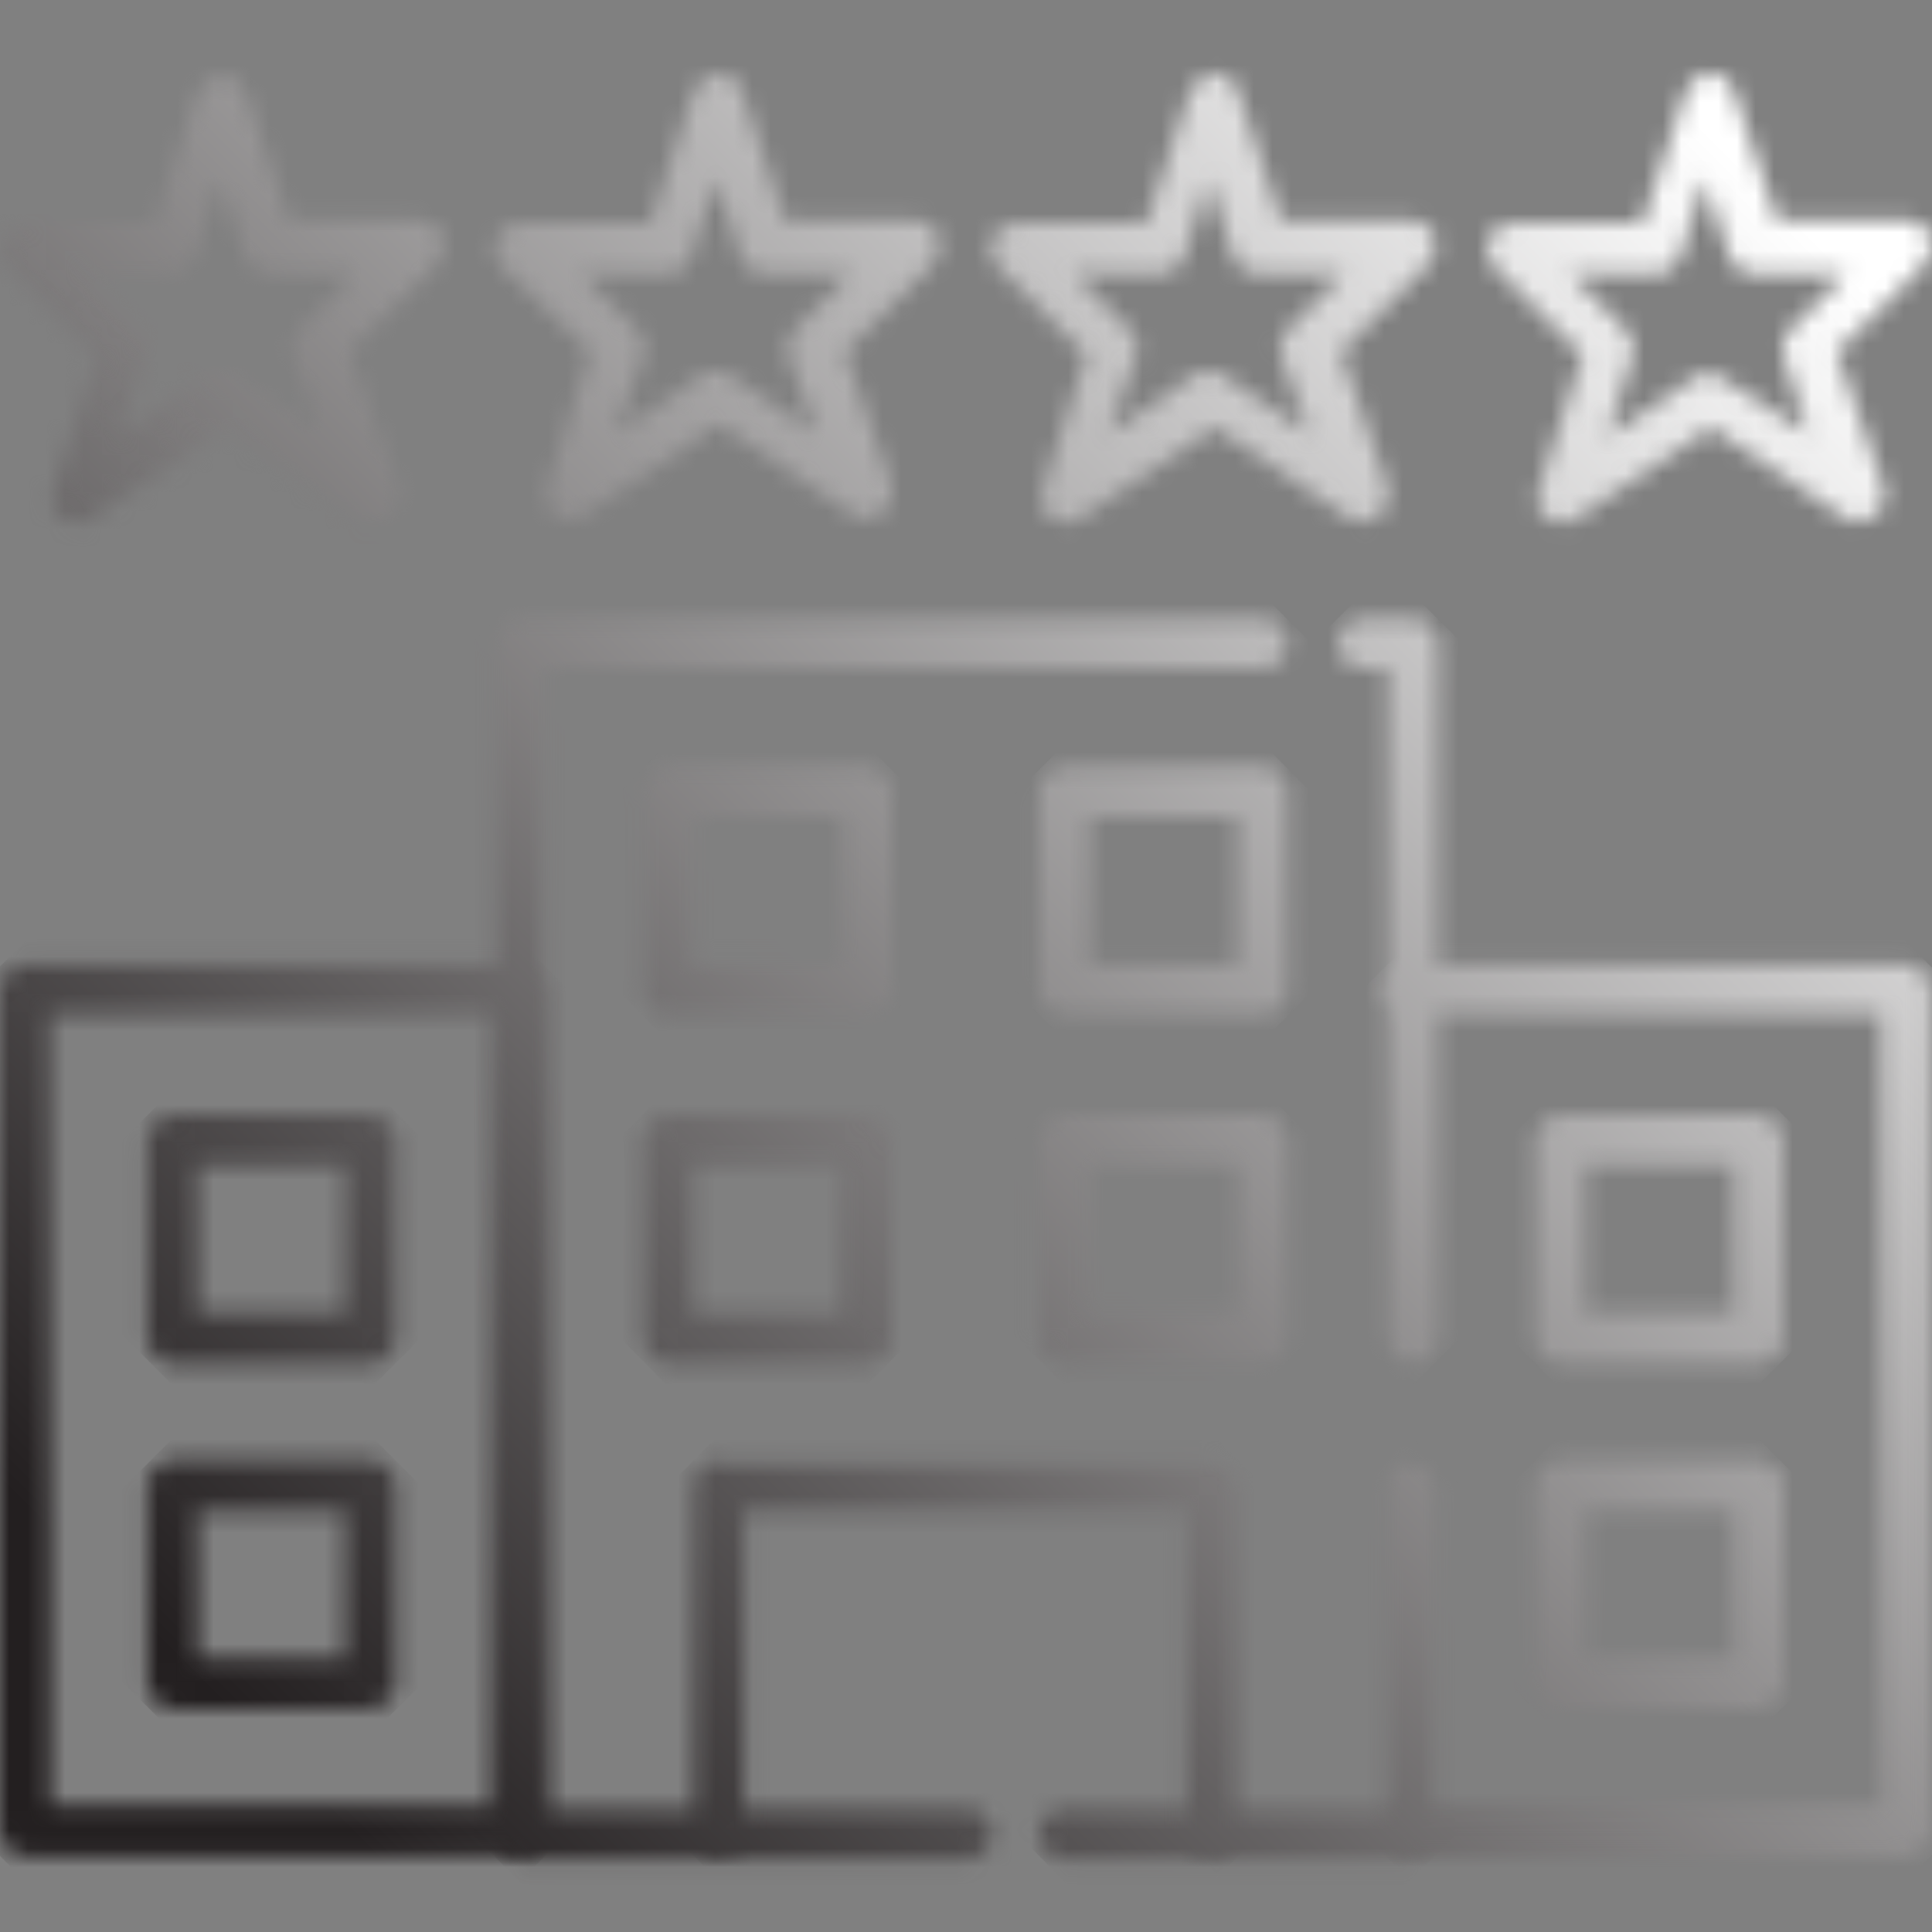 <svg width="104" height="104" viewBox="0 0 104 104" fill="none" xmlns="http://www.w3.org/2000/svg">
<rect x="0" y="0" width="104" height="104" fill="#808080" stroke="none"/>
<g id="Travel, Transportation &#38; Accommodation">
<g id="Group">
<g id="Group_2">
<g id="Clip path group">
<mask id="mask0_78_1029" style="mask-type:luminance" maskUnits="userSpaceOnUse" x="71" y="33" width="7" height="41">
<g id="SVGID_2_">
<path id="Vector" d="M73.345 33.326C72.669 33.326 71.993 34.002 71.993 34.678C71.993 35.354 72.669 36.03 73.345 36.03H74.697V72.026C74.697 72.702 75.373 73.378 76.049 73.378C76.725 73.378 77.401 72.702 77.401 72.026V34.678C77.401 34.002 76.725 33.326 76.049 33.326H73.345Z" fill="white"/>
</g>
</mask>
<g mask="url(#mask0_78_1029)">
<path id="Vector_2" d="M97.343 53.267L74.698 75.913L51.883 53.267L74.698 30.622L97.343 53.267Z" fill="url(#paint0_linear_78_1029)"/>
</g>
</g>
</g>
<g id="Group_3">
<g id="Clip path group_2">
<mask id="mask1_78_1029" style="mask-type:luminance" maskUnits="userSpaceOnUse" x="55" y="78" width="23" height="23">
<g id="SVGID_5_">
<path id="Vector_3" d="M74.698 79.969V97.376H57.291C56.615 97.376 55.94 98.052 55.94 98.728C55.94 99.404 56.615 100.08 57.291 100.08H75.881C76.557 100.08 77.233 99.404 77.233 98.728V80.138C77.233 79.462 76.557 78.786 75.881 78.786C75.205 78.617 74.698 79.293 74.698 79.969Z" fill="white"/>
</g>
</mask>
<g mask="url(#mask1_78_1029)">
<path id="Vector_4" d="M87.879 89.263L66.586 110.557L45.292 89.263L66.586 67.97L87.879 89.263Z" fill="url(#paint1_linear_78_1029)"/>
</g>
</g>
</g>
<g id="Group_4">
<g id="Clip path group_3">
<mask id="mask2_78_1029" style="mask-type:luminance" maskUnits="userSpaceOnUse" x="26" y="33" width="44" height="68">
<g id="SVGID_8_">
<path id="Vector_5" d="M28.054 33.326C27.378 33.326 26.702 34.002 26.702 34.678V98.728C26.702 99.404 27.378 100.08 28.054 100.08H52.052C52.728 100.08 53.404 99.404 53.404 98.728C53.404 98.052 52.728 97.376 52.052 97.376H29.237V36.03H67.938C68.614 36.03 69.29 35.354 69.29 34.678C69.29 34.002 68.614 33.326 67.938 33.326H28.054Z" fill="white"/>
</g>
</mask>
<g mask="url(#mask2_78_1029)">
<path id="Vector_6" d="M102.581 66.618L47.995 121.374L-6.592 66.618L47.995 12.032L102.581 66.618Z" fill="url(#paint2_linear_78_1029)"/>
</g>
</g>
</g>
<g id="Group_5">
<g id="Clip path group_4">
<mask id="mask3_78_1029" style="mask-type:luminance" maskUnits="userSpaceOnUse" x="74" y="51" width="30" height="49">
<g id="SVGID_11_">
<path id="Vector_7" d="M75.88 51.916C75.204 51.916 74.528 52.592 74.528 53.267C74.528 53.944 75.204 54.62 75.88 54.62H101.229V97.207H75.88C75.204 97.207 74.528 97.883 74.528 98.559C74.528 99.235 75.204 99.911 75.88 99.911H102.581C103.257 99.911 103.933 99.235 103.933 98.559V53.267C103.933 52.592 103.257 51.916 102.581 51.916H75.88Z" fill="white"/>
</g>
</mask>
<g mask="url(#mask3_78_1029)">
<path id="Vector_8" d="M127.932 75.913L89.231 114.614L50.7 75.913L89.231 37.382L127.932 75.913Z" fill="url(#paint3_linear_78_1029)"/>
</g>
</g>
</g>
<g id="Group_6">
<g id="Clip path group_5">
<mask id="mask4_78_1029" style="mask-type:luminance" maskUnits="userSpaceOnUse" x="37" y="78" width="30" height="23">
<g id="SVGID_14_">
<path id="Vector_9" d="M38.701 78.617C38.025 78.617 37.349 79.293 37.349 79.969V98.559C37.349 99.235 38.025 99.911 38.701 99.911C39.377 99.911 40.053 99.235 40.053 98.559V81.321H63.881V98.728C63.881 99.404 64.557 100.08 65.233 100.08C65.909 100.08 66.585 99.404 66.585 98.728V80.138C66.585 79.462 65.909 78.786 65.233 78.786H38.701V78.617Z" fill="white"/>
</g>
</mask>
<g mask="url(#mask4_78_1029)">
<path id="Vector_10" d="M77.233 89.264L52.052 114.613L26.703 89.264L52.052 63.914L77.233 89.264Z" fill="url(#paint4_linear_78_1029)"/>
</g>
</g>
</g>
<g id="Group_7">
<g id="Clip path group_6">
<mask id="mask5_78_1029" style="mask-type:luminance" maskUnits="userSpaceOnUse" x="34" y="60" width="14" height="14">
<g id="SVGID_17_">
<path id="Vector_11" d="M37.349 62.732H45.291V70.674H37.349V62.732ZM35.996 60.028C35.321 60.028 34.645 60.704 34.645 61.38V72.026C34.645 72.702 35.321 73.378 35.996 73.378H46.643C47.319 73.378 47.995 72.702 47.995 72.026V61.38C47.995 60.704 47.319 60.028 46.643 60.028H35.996Z" fill="white"/>
</g>
</mask>
<g mask="url(#mask5_78_1029)">
<path id="Vector_12" d="M54.586 66.618L41.236 79.969L28.054 66.618L41.236 53.268L54.586 66.618Z" fill="url(#paint5_linear_78_1029)"/>
</g>
</g>
</g>
<g id="Group_8">
<g id="Clip path group_7">
<mask id="mask6_78_1029" style="mask-type:luminance" maskUnits="userSpaceOnUse" x="55" y="60" width="15" height="14">
<g id="SVGID_20_">
<path id="Vector_13" d="M58.643 62.732H66.586V70.674H58.643V62.732ZM57.291 60.028C56.615 60.028 55.94 60.704 55.94 61.38V72.026C55.94 72.702 56.615 73.378 57.291 73.378H67.938C68.614 73.378 69.29 72.702 69.29 72.026V61.38C69.29 60.704 68.614 60.028 67.938 60.028H57.291Z" fill="white"/>
</g>
</mask>
<g mask="url(#mask6_78_1029)">
<path id="Vector_14" d="M75.881 66.618L62.699 79.969L49.348 66.618L62.699 53.268L75.881 66.618Z" fill="url(#paint6_linear_78_1029)"/>
</g>
</g>
</g>
<g id="Group_9">
<g id="Clip path group_8">
<mask id="mask7_78_1029" style="mask-type:luminance" maskUnits="userSpaceOnUse" x="34" y="41" width="14" height="14">
<g id="SVGID_23_">
<path id="Vector_15" d="M37.349 43.972H45.291V51.915H37.349V43.972ZM35.996 41.269C35.321 41.269 34.645 41.944 34.645 42.62V53.267C34.645 53.943 35.321 54.619 35.996 54.619H46.643C47.319 54.619 47.995 53.943 47.995 53.267V42.62C47.995 41.944 47.319 41.269 46.643 41.269H35.996Z" fill="white"/>
</g>
</mask>
<g mask="url(#mask7_78_1029)">
<path id="Vector_16" d="M54.586 48.029L41.236 61.379L28.054 48.029L41.236 34.678L54.586 48.029Z" fill="url(#paint7_linear_78_1029)"/>
</g>
</g>
</g>
<g id="Group_10">
<g id="Clip path group_9">
<mask id="mask8_78_1029" style="mask-type:luminance" maskUnits="userSpaceOnUse" x="55" y="41" width="15" height="14">
<g id="SVGID_26_">
<path id="Vector_17" d="M58.643 43.973H66.586V51.916H58.643V43.973ZM57.291 41.269C56.615 41.269 55.94 41.945 55.94 42.621V53.267C55.94 53.944 56.615 54.62 57.291 54.62H67.938C68.614 54.62 69.29 53.944 69.29 53.267V42.621C69.29 41.945 68.614 41.269 67.938 41.269H57.291Z" fill="white"/>
</g>
</mask>
<g mask="url(#mask8_78_1029)">
<path id="Vector_18" d="M75.881 48.029L62.699 61.379L49.348 48.029L62.699 34.678L75.881 48.029Z" fill="url(#paint8_linear_78_1029)"/>
</g>
</g>
</g>
<g id="Group_11">
<g id="Clip path group_10">
<mask id="mask9_78_1029" style="mask-type:luminance" maskUnits="userSpaceOnUse" x="82" y="60" width="14" height="14">
<g id="SVGID_29_">
<path id="Vector_19" d="M85.344 62.732H93.287V70.674H85.344V62.732ZM83.992 60.028C83.316 60.028 82.64 60.704 82.64 61.38V72.026C82.64 72.702 83.316 73.378 83.992 73.378H94.639C95.315 73.378 95.991 72.702 95.991 72.026V61.38C95.991 60.704 95.315 60.028 94.639 60.028H83.992Z" fill="white"/>
</g>
</mask>
<g mask="url(#mask9_78_1029)">
<path id="Vector_20" d="M102.582 66.618L89.231 79.969L75.88 66.618L89.231 53.268L102.582 66.618Z" fill="url(#paint9_linear_78_1029)"/>
</g>
</g>
</g>
<g id="Group_12">
<g id="Clip path group_11">
<mask id="mask10_78_1029" style="mask-type:luminance" maskUnits="userSpaceOnUse" x="82" y="78" width="14" height="14">
<g id="SVGID_32_">
<path id="Vector_21" d="M85.344 81.321H93.287V89.264H85.344V81.321ZM83.992 78.617C83.316 78.617 82.64 79.293 82.64 79.969V90.616C82.64 91.292 83.316 91.968 83.992 91.968H94.639C95.315 91.968 95.991 91.292 95.991 90.616V79.969C95.991 79.293 95.315 78.617 94.639 78.617H83.992Z" fill="white"/>
</g>
</mask>
<g mask="url(#mask10_78_1029)">
<path id="Vector_22" d="M102.582 85.377L89.231 98.559L75.88 85.377L89.231 72.026L102.582 85.377Z" fill="url(#paint10_linear_78_1029)"/>
</g>
</g>
</g>
<g id="Group_13">
<g id="Clip path group_12">
<mask id="mask11_78_1029" style="mask-type:luminance" maskUnits="userSpaceOnUse" x="0" y="51" width="30" height="49">
<g id="SVGID_35_">
<path id="Vector_23" d="M2.704 54.62H26.702V97.207H2.704V54.62ZM1.352 51.916C0.676 51.916 0 52.592 0 53.267V98.559C0 99.235 0.676 99.911 1.352 99.911H28.054C28.73 99.911 29.406 99.235 29.406 98.559V53.267C29.406 52.592 28.73 51.916 28.054 51.916H1.352Z" fill="white"/>
</g>
</mask>
<g mask="url(#mask11_78_1029)">
<path id="Vector_24" d="M53.233 75.913L14.702 114.614L-23.998 75.913L14.702 37.382L53.233 75.913Z" fill="url(#paint11_linear_78_1029)"/>
</g>
</g>
</g>
<g id="Group_14">
<g id="Clip path group_13">
<mask id="mask12_78_1029" style="mask-type:luminance" maskUnits="userSpaceOnUse" x="7" y="60" width="15" height="14">
<g id="SVGID_38_">
<path id="Vector_25" d="M10.647 62.732H18.59V70.674H10.647V62.732ZM9.295 60.028C8.619 60.028 7.943 60.704 7.943 61.38V72.026C7.943 72.702 8.619 73.378 9.295 73.378H19.942C20.618 73.378 21.294 72.702 21.294 72.026V61.38C21.294 60.704 20.618 60.028 19.942 60.028H9.295Z" fill="white"/>
</g>
</mask>
<g mask="url(#mask12_78_1029)">
<path id="Vector_26" d="M28.054 66.618L14.703 79.969L1.352 66.618L14.703 53.268L28.054 66.618Z" fill="url(#paint12_linear_78_1029)"/>
</g>
</g>
</g>
<g id="Group_15">
<g id="Clip path group_14">
<mask id="mask13_78_1029" style="mask-type:luminance" maskUnits="userSpaceOnUse" x="7" y="78" width="15" height="14">
<g id="SVGID_41_">
<path id="Vector_27" d="M10.647 81.321H18.59V89.264H10.647V81.321ZM9.295 78.617C8.619 78.617 7.943 79.293 7.943 79.969V90.616C7.943 91.292 8.619 91.968 9.295 91.968H19.942C20.618 91.968 21.294 91.292 21.294 90.616V79.969C21.294 79.293 20.618 78.617 19.942 78.617H9.295Z" fill="white"/>
</g>
</mask>
<g mask="url(#mask13_78_1029)">
<path id="Vector_28" d="M28.054 85.377L14.703 98.559L1.352 85.377L14.703 72.026L28.054 85.377Z" fill="url(#paint13_linear_78_1029)"/>
</g>
</g>
</g>
<g id="Group_16">
<g id="Clip path group_15">
<mask id="mask14_78_1029" style="mask-type:luminance" maskUnits="userSpaceOnUse" x="0" y="4" width="24" height="25">
<g id="SVGID_44_">
<path id="Vector_29" d="M7.943 19.13C8.112 18.623 7.943 18.116 7.605 17.778L4.563 14.736H9.295C9.802 14.736 10.309 14.398 10.478 13.891L11.83 9.666L13.182 13.891C13.351 14.398 13.858 14.736 14.365 14.736H19.097L16.055 17.778C15.717 18.116 15.548 18.623 15.717 19.13L17.238 23.355L12.506 20.144C12.337 19.975 11.999 19.975 11.83 19.975C11.492 19.975 11.323 19.975 11.154 20.144L6.422 23.355L7.943 19.13ZM10.647 4.934L8.281 12.032H1.352C0.845 12.032 0.338 12.37 0.169 12.877C-5.30705e-05 13.384 -5.34058e-05 13.891 0.507 14.398L5.239 19.13L2.873 26.397C2.704 26.904 2.873 27.58 3.38 27.918C3.887 28.256 4.394 28.256 4.901 27.918L12.168 23.017L19.435 27.918C19.604 28.087 19.942 28.087 20.111 28.087C20.449 28.087 20.618 27.918 20.956 27.749C21.463 27.411 21.632 26.735 21.463 26.228L18.759 18.961L23.491 14.229C23.829 13.891 23.998 13.215 23.829 12.708C23.66 12.201 23.153 11.863 22.646 11.863H15.548L13.182 4.934C13.013 4.427 12.506 4.089 11.999 4.089C11.492 4.089 10.985 4.427 10.647 4.934Z" fill="white"/>
</g>
</mask>
<g mask="url(#mask14_78_1029)">
<path id="Vector_30" d="M36.165 16.088L11.998 40.255L-12.168 16.088L11.998 -8.079L36.165 16.088Z" fill="url(#paint14_linear_78_1029)"/>
</g>
</g>
</g>
<g id="Group_17">
<g id="Clip path group_16">
<mask id="mask15_78_1029" style="mask-type:luminance" maskUnits="userSpaceOnUse" x="26" y="3" width="25" height="26">
<g id="SVGID_47_">
<path id="Vector_31" d="M34.645 19.13C34.814 18.623 34.645 18.116 34.307 17.778L31.265 14.736H35.997C36.504 14.736 37.011 14.398 37.18 13.891L38.532 9.666L39.884 13.891C40.053 14.398 40.56 14.736 41.067 14.736H45.799L42.757 17.778C42.419 18.116 42.25 18.623 42.419 19.13L43.94 23.355L39.208 20.144C39.039 19.975 38.701 19.975 38.532 19.975C38.194 19.975 38.025 19.975 37.856 20.144L33.124 23.355L34.645 19.13ZM37.349 4.934L34.983 12.032H27.885C27.378 12.032 26.871 12.37 26.702 12.877C26.533 13.384 26.533 13.891 27.04 14.398L31.772 18.961L29.406 26.228C29.237 26.735 29.406 27.411 29.913 27.749C30.42 28.087 30.927 28.087 31.434 27.749L38.701 22.848L45.968 27.749C46.137 27.918 46.475 27.918 46.644 27.918C46.982 27.918 47.151 27.749 47.489 27.58C47.996 27.242 48.165 26.566 47.996 26.059L45.461 18.961L50.193 14.229C50.531 13.891 50.7 13.215 50.531 12.708C50.362 12.201 49.855 11.863 49.348 11.863H42.25L39.884 4.765C39.715 4.258 39.208 3.92 38.701 3.92C38.025 4.089 37.518 4.427 37.349 4.934Z" fill="white"/>
</g>
</mask>
<g mask="url(#mask15_78_1029)">
<path id="Vector_32" d="M62.699 16.088L38.701 40.255L14.534 16.088L38.701 -8.079L62.699 16.088Z" fill="url(#paint15_linear_78_1029)"/>
</g>
</g>
</g>
<g id="Group_18">
<g id="Clip path group_17">
<mask id="mask16_78_1029" style="mask-type:luminance" maskUnits="userSpaceOnUse" x="53" y="3" width="25" height="26">
<g id="SVGID_50_">
<path id="Vector_33" d="M61.177 19.13C61.346 18.623 61.177 18.116 60.839 17.778L57.797 14.736H62.529C63.036 14.736 63.543 14.398 63.712 13.891L65.064 9.666L66.416 13.891C66.585 14.398 67.092 14.736 67.599 14.736H72.331L69.289 17.778C68.951 18.116 68.782 18.623 68.951 19.13L70.472 23.355L65.74 20.144C65.571 19.975 65.233 19.975 65.064 19.975C64.726 19.975 64.557 19.975 64.388 20.144L59.656 23.355L61.177 19.13ZM64.05 4.934L61.684 12.032H54.586C54.079 12.032 53.572 12.37 53.403 12.877C53.234 13.384 53.234 13.891 53.741 14.398L58.473 19.13L56.107 26.397C55.938 26.904 56.107 27.58 56.614 27.918C57.121 28.256 57.628 28.256 58.135 27.918L65.402 23.017L72.669 27.918C72.838 28.087 73.176 28.087 73.345 28.087C73.683 28.087 73.852 27.918 74.19 27.749C74.697 27.411 74.866 26.735 74.697 26.228L72.162 18.961L76.894 14.229C77.232 13.891 77.401 13.215 77.232 12.708C77.063 12.201 76.556 11.863 76.049 11.863H68.951L66.585 4.765C66.416 4.258 65.909 3.92 65.402 3.92C64.726 4.089 64.219 4.427 64.05 4.934Z" fill="white"/>
</g>
</mask>
<g mask="url(#mask16_78_1029)">
<path id="Vector_34" d="M89.4 16.088L65.233 40.255L41.235 16.088L65.233 -8.079L89.4 16.088Z" fill="url(#paint16_linear_78_1029)"/>
</g>
</g>
</g>
<g id="Group_19">
<g id="Clip path group_18">
<mask id="mask17_78_1029" style="mask-type:luminance" maskUnits="userSpaceOnUse" x="80" y="3" width="24" height="26">
<g id="SVGID_53_">
<path id="Vector_35" d="M87.879 19.13C88.048 18.623 87.879 18.116 87.541 17.778L84.499 14.736H89.231C89.738 14.736 90.245 14.398 90.414 13.891L91.766 9.666L93.118 13.891C93.287 14.398 93.794 14.736 94.301 14.736H99.371L96.329 17.778C95.991 18.116 95.822 18.623 95.991 19.13L97.343 23.355L92.611 20.313C92.442 20.144 92.104 20.144 91.935 20.144C91.597 20.144 91.428 20.144 91.259 20.313L86.527 23.524L87.879 19.13ZM90.752 4.934L88.386 12.032H81.288C80.781 12.032 80.274 12.37 80.105 12.877C79.936 13.384 79.936 13.891 80.443 14.398L85.175 19.13L82.809 26.397C82.64 26.904 82.809 27.58 83.316 27.918C83.823 28.256 84.33 28.256 84.837 27.918L92.104 23.017L99.371 27.918C99.54 28.087 99.878 28.087 100.047 28.087C100.385 28.087 100.554 27.918 100.892 27.749C101.399 27.411 101.568 26.735 101.399 26.228L98.864 18.961L103.596 14.229C103.934 13.891 104.103 13.215 103.934 12.708C103.765 12.201 103.258 11.863 102.751 11.863H95.653L93.287 4.765C93.118 4.258 92.611 3.92 91.935 3.92C91.428 4.089 90.921 4.427 90.752 4.934Z" fill="white"/>
</g>
</mask>
<g mask="url(#mask17_78_1029)">
<path id="Vector_36" d="M116.102 16.088L91.935 40.255L67.769 16.088L91.935 -8.079L116.102 16.088Z" fill="url(#paint17_linear_78_1029)"/>
</g>
</g>
</g>
</g>
</g>
<defs>
<linearGradient id="paint0_linear_78_1029" x1="106.411" y1="21.468" x2="24.011" y2="103.869" gradientUnits="userSpaceOnUse">
<stop stop-color="white"/>
<stop offset="1" stop-color="#231F20"/>
</linearGradient>
<linearGradient id="paint1_linear_78_1029" x1="120.403" y1="35.459" x2="38.002" y2="117.86" gradientUnits="userSpaceOnUse">
<stop stop-color="white"/>
<stop offset="1" stop-color="#231F20"/>
</linearGradient>
<linearGradient id="paint2_linear_78_1029" x1="99.752" y1="14.811" x2="17.351" y2="97.211" gradientUnits="userSpaceOnUse">
<stop stop-color="white"/>
<stop offset="1" stop-color="#231F20"/>
</linearGradient>
<linearGradient id="paint3_linear_78_1029" x1="125.066" y1="40.124" x2="42.666" y2="122.524" gradientUnits="userSpaceOnUse">
<stop stop-color="white"/>
<stop offset="1" stop-color="#231F20"/>
</linearGradient>
<linearGradient id="paint4_linear_78_1029" x1="113.078" y1="28.134" x2="30.677" y2="110.535" gradientUnits="userSpaceOnUse">
<stop stop-color="white"/>
<stop offset="1" stop-color="#231F20"/>
</linearGradient>
<linearGradient id="paint5_linear_78_1029" x1="96.415" y1="11.473" x2="14.015" y2="93.874" gradientUnits="userSpaceOnUse">
<stop stop-color="white"/>
<stop offset="1" stop-color="#231F20"/>
</linearGradient>
<linearGradient id="paint6_linear_78_1029" x1="107.087" y1="22.144" x2="24.687" y2="104.545" gradientUnits="userSpaceOnUse">
<stop stop-color="white"/>
<stop offset="1" stop-color="#231F20"/>
</linearGradient>
<linearGradient id="paint7_linear_78_1029" x1="87.088" y1="2.145" x2="4.687" y2="84.546" gradientUnits="userSpaceOnUse">
<stop stop-color="white"/>
<stop offset="1" stop-color="#231F20"/>
</linearGradient>
<linearGradient id="paint8_linear_78_1029" x1="97.751" y1="12.808" x2="15.351" y2="95.208" gradientUnits="userSpaceOnUse">
<stop stop-color="white"/>
<stop offset="1" stop-color="#231F20"/>
</linearGradient>
<linearGradient id="paint9_linear_78_1029" x1="120.402" y1="35.46" x2="38.002" y2="117.86" gradientUnits="userSpaceOnUse">
<stop stop-color="white"/>
<stop offset="1" stop-color="#231F20"/>
</linearGradient>
<linearGradient id="paint10_linear_78_1029" x1="129.738" y1="44.796" x2="47.338" y2="127.196" gradientUnits="userSpaceOnUse">
<stop stop-color="white"/>
<stop offset="1" stop-color="#231F20"/>
</linearGradient>
<linearGradient id="paint11_linear_78_1029" x1="87.754" y1="2.813" x2="5.354" y2="85.213" gradientUnits="userSpaceOnUse">
<stop stop-color="white"/>
<stop offset="1" stop-color="#231F20"/>
</linearGradient>
<linearGradient id="paint12_linear_78_1029" x1="83.091" y1="-1.851" x2="0.691" y2="80.55" gradientUnits="userSpaceOnUse">
<stop stop-color="white"/>
<stop offset="1" stop-color="#231F20"/>
</linearGradient>
<linearGradient id="paint13_linear_78_1029" x1="92.419" y1="7.477" x2="10.019" y2="89.877" gradientUnits="userSpaceOnUse">
<stop stop-color="white"/>
<stop offset="1" stop-color="#231F20"/>
</linearGradient>
<linearGradient id="paint14_linear_78_1029" x1="56.432" y1="-28.476" x2="-25.968" y2="53.924" gradientUnits="userSpaceOnUse">
<stop stop-color="white"/>
<stop offset="1" stop-color="#231F20"/>
</linearGradient>
<linearGradient id="paint15_linear_78_1029" x1="69.758" y1="-15.152" x2="-12.643" y2="67.248" gradientUnits="userSpaceOnUse">
<stop stop-color="white"/>
<stop offset="1" stop-color="#231F20"/>
</linearGradient>
<linearGradient id="paint16_linear_78_1029" x1="83.09" y1="-1.82" x2="0.689" y2="80.581" gradientUnits="userSpaceOnUse">
<stop stop-color="white"/>
<stop offset="1" stop-color="#231F20"/>
</linearGradient>
<linearGradient id="paint17_linear_78_1029" x1="96.414" y1="11.505" x2="14.014" y2="93.905" gradientUnits="userSpaceOnUse">
<stop stop-color="white"/>
<stop offset="1" stop-color="#231F20"/>
</linearGradient>
</defs>
</svg>
